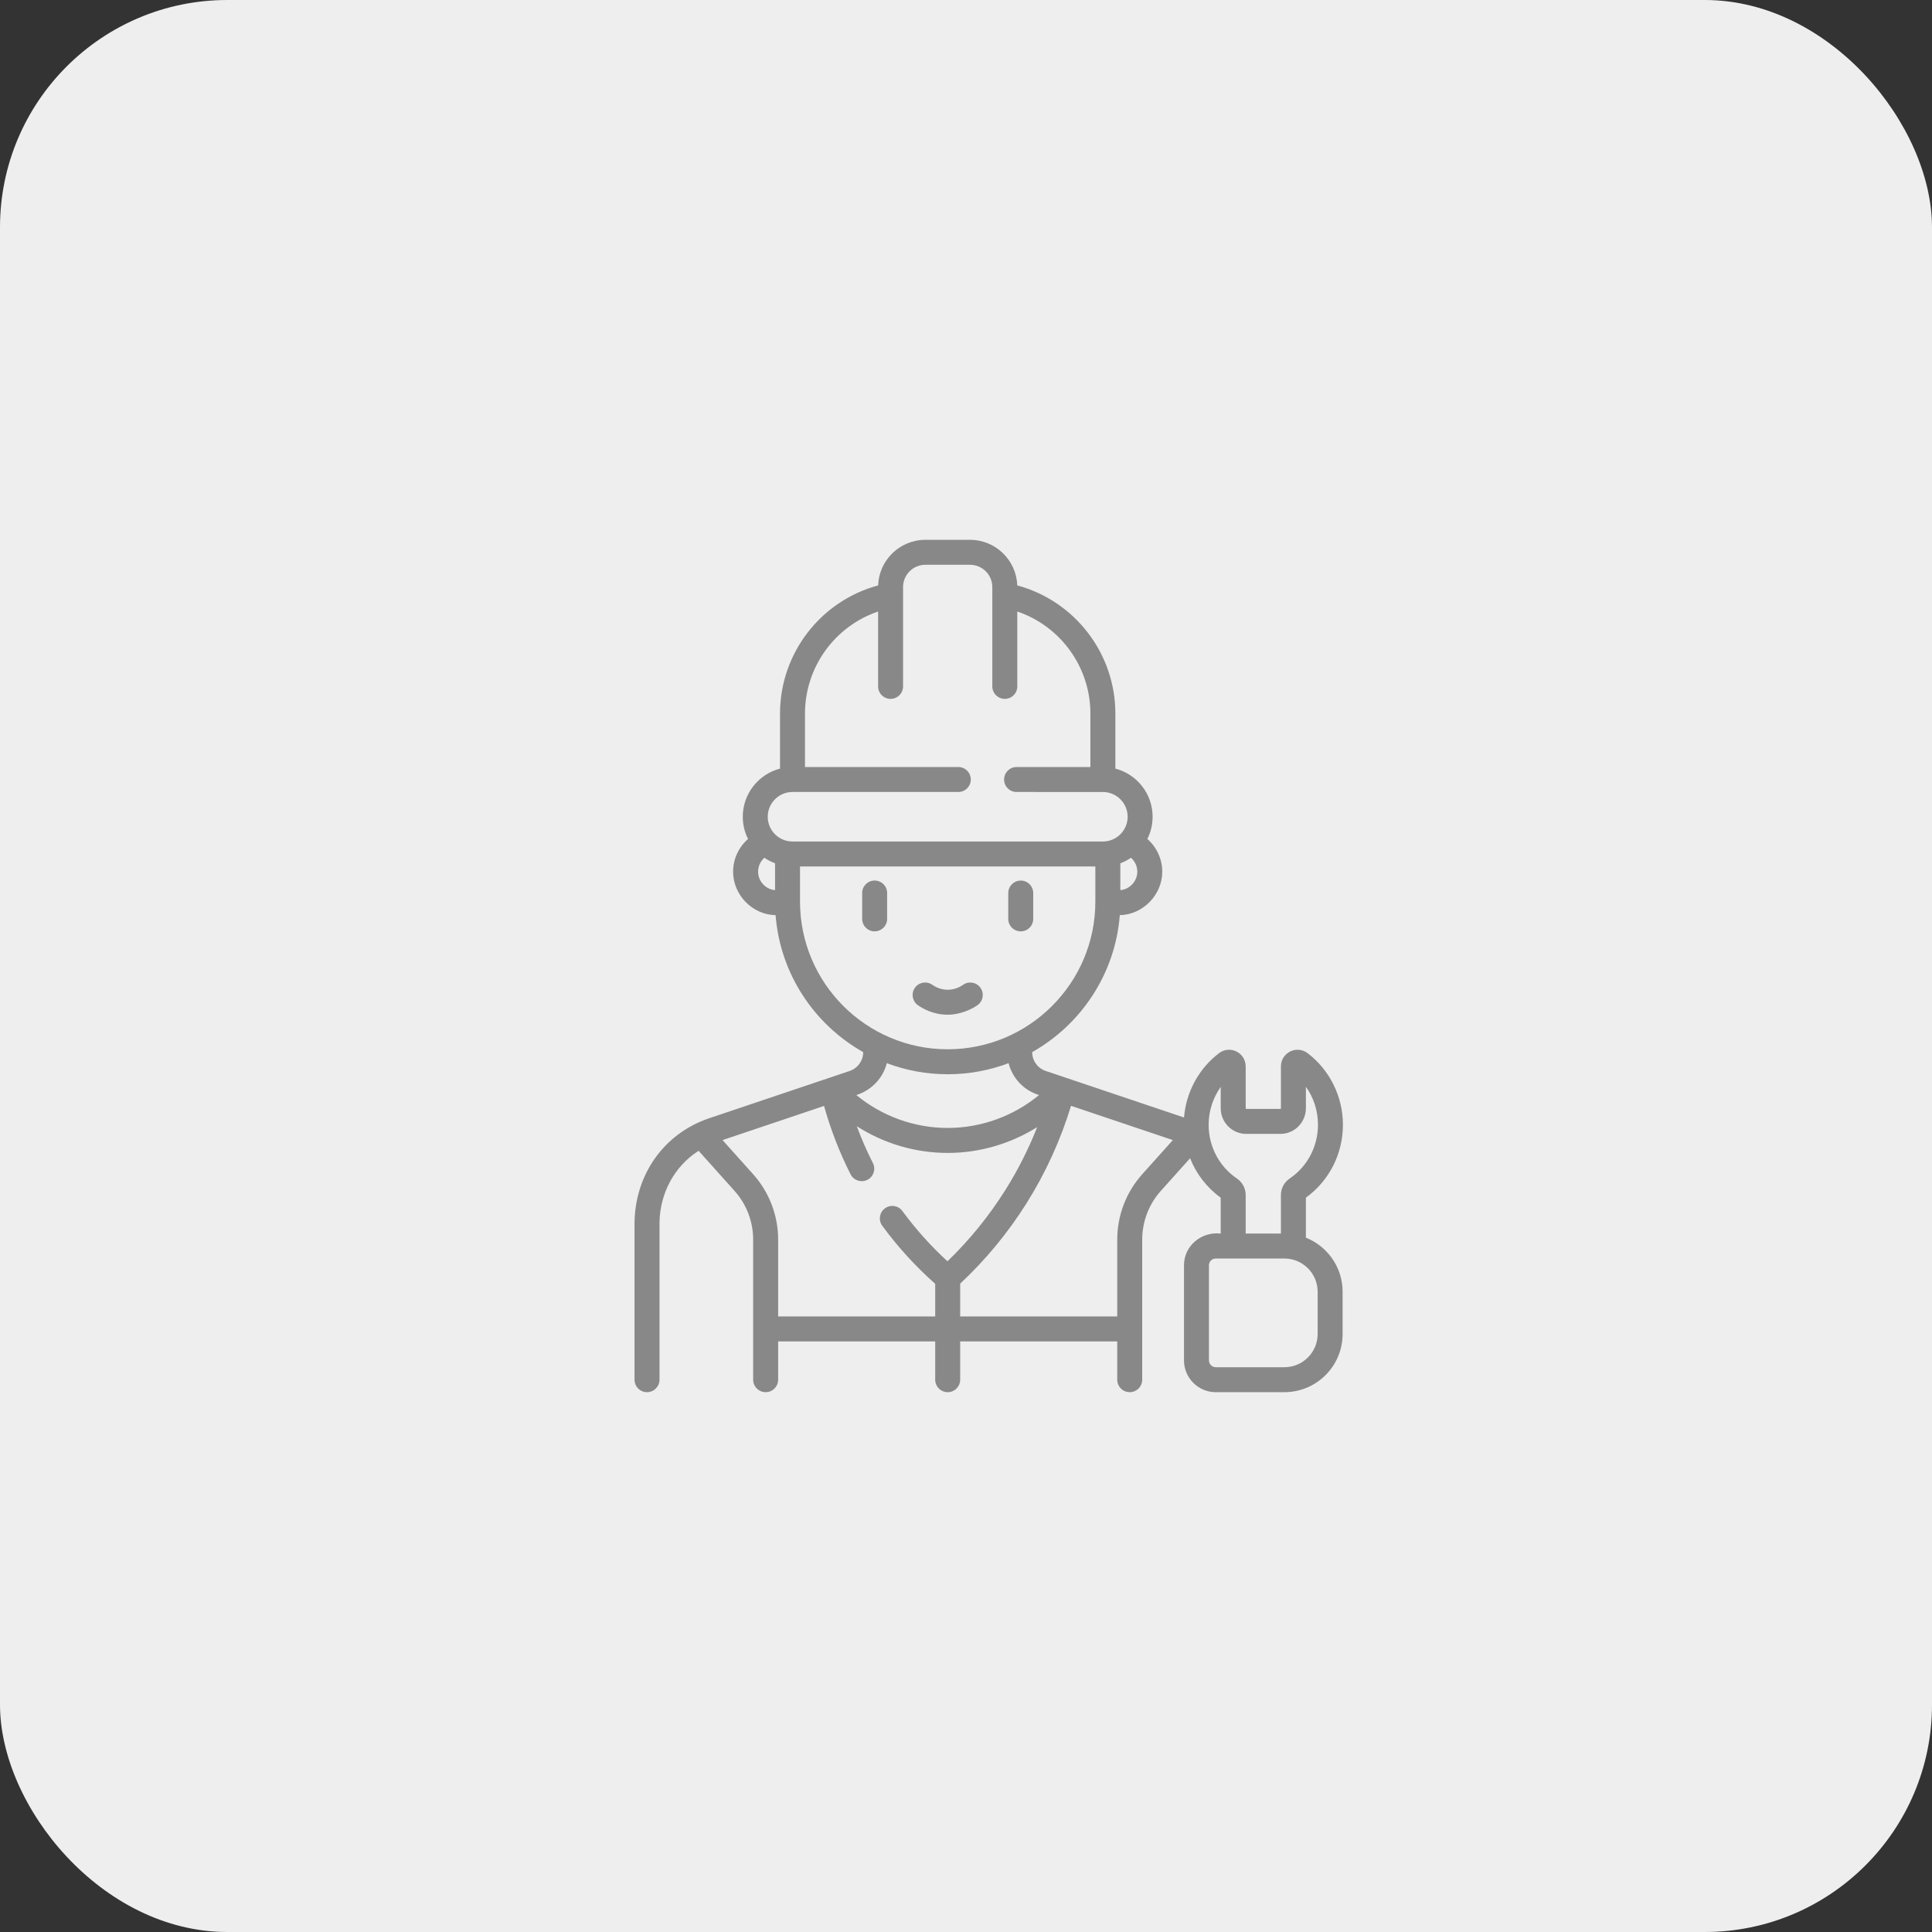 <svg width="102" height="102" viewBox="0 0 102 102" fill="none" xmlns="http://www.w3.org/2000/svg">
<rect x="0" y="0" width="102" height="102" fill="#333333" stroke="none"/>
<rect width="102" height="102" rx="12" fill="#EEEEEE"/>
<path d="M68.945 65.343V63.23C70.172 62.345 70.9 60.918 70.9 59.383C70.9 57.897 70.201 56.482 69.03 55.599C68.764 55.398 68.414 55.364 68.115 55.513C67.814 55.662 67.626 55.965 67.626 56.303V58.508C67.626 58.534 67.611 58.544 67.605 58.544H65.788C65.78 58.544 65.766 58.532 65.766 58.508V56.303C65.766 55.966 65.579 55.663 65.278 55.513C64.98 55.365 64.63 55.397 64.364 55.598C63.294 56.406 62.619 57.657 62.51 58.998L55.209 56.541C54.781 56.398 54.494 55.998 54.494 55.547V55.547C57.074 54.093 58.878 51.42 59.12 48.315C60.338 48.293 61.362 47.243 61.362 46.021C61.362 45.349 61.063 44.722 60.575 44.294C60.752 43.94 60.852 43.542 60.852 43.121C60.852 41.9 60.016 40.872 58.886 40.579V37.678C58.886 34.489 56.738 31.724 53.706 30.907C53.659 29.572 52.559 28.5 51.213 28.5H48.854C47.507 28.5 46.407 29.572 46.361 30.907C43.329 31.724 41.181 34.489 41.181 37.678V40.579C40.051 40.872 39.215 41.9 39.215 43.121C39.215 43.542 39.315 43.94 39.492 44.294C39.003 44.722 38.704 45.349 38.704 46.021C38.704 47.245 39.717 48.294 40.947 48.315C41.188 51.42 42.993 54.093 45.573 55.547V55.547C45.573 55.998 45.286 56.398 44.858 56.542L37.44 59.038C35.038 59.851 33.544 62.014 33.5 64.521V72.841C33.5 73.205 33.795 73.5 34.159 73.5H34.159C34.523 73.5 34.819 73.205 34.819 72.841V64.521C34.848 63.007 35.592 61.58 36.883 60.756L38.779 62.872C39.414 63.58 39.763 64.494 39.763 65.445V72.841C39.763 73.205 40.059 73.5 40.423 73.5C40.787 73.5 41.082 73.205 41.082 72.841V70.82H49.374V72.841C49.374 73.205 49.669 73.5 50.033 73.5C50.397 73.5 50.693 73.205 50.693 72.841V70.82H58.985V72.841C58.985 73.205 59.28 73.5 59.644 73.5C60.008 73.5 60.303 73.205 60.303 72.841V65.446C60.303 64.494 60.653 63.58 61.287 62.872L62.831 61.15C63.158 61.976 63.713 62.701 64.447 63.23V65.125C63.426 65.013 62.509 65.766 62.509 66.802V71.823C62.509 72.748 63.261 73.5 64.186 73.5H67.812C69.506 73.5 70.883 72.122 70.883 70.428V68.197C70.884 66.903 70.079 65.794 68.945 65.343ZM60.044 46.021C60.044 46.52 59.645 46.956 59.148 46.994V45.579C59.347 45.504 59.536 45.405 59.709 45.286C59.917 45.468 60.044 45.735 60.044 46.021ZM40.919 46.994C40.42 46.956 40.023 46.522 40.023 46.021C40.023 45.735 40.15 45.468 40.357 45.286C40.531 45.405 40.719 45.504 40.919 45.579V46.994ZM40.533 43.121C40.533 42.401 41.118 41.815 41.837 41.813C41.845 41.813 50.585 41.813 50.594 41.813C50.958 41.813 51.253 41.518 51.253 41.154C51.253 40.79 50.958 40.495 50.594 40.495H42.499V37.678C42.499 35.211 44.082 33.057 46.359 32.285V36.238C46.359 36.602 46.654 36.897 47.018 36.897C47.382 36.897 47.677 36.602 47.677 36.238V30.994C47.677 30.346 48.205 29.818 48.854 29.818H51.213C51.862 29.818 52.389 30.346 52.389 30.994V36.238C52.389 36.602 52.685 36.897 53.049 36.897C53.413 36.897 53.708 36.602 53.708 36.238V32.285C55.985 33.057 57.568 35.211 57.568 37.678V40.495H53.67C53.306 40.495 53.011 40.79 53.011 41.154C53.011 41.518 53.306 41.813 53.67 41.813C53.676 41.813 58.221 41.814 58.227 41.814C58.947 41.814 59.534 42.4 59.534 43.121C59.534 43.841 58.948 44.428 58.227 44.428H41.84C41.119 44.428 40.533 43.841 40.533 43.121ZM42.237 47.601V45.746H57.829V47.601C57.829 51.9 54.332 55.397 50.033 55.397C45.735 55.397 42.237 51.9 42.237 47.601ZM46.818 56.13C47.818 56.508 48.902 56.715 50.033 56.715C51.165 56.715 52.248 56.508 53.249 56.13C53.45 56.923 54.051 57.566 54.856 57.814C53.507 58.927 51.799 59.55 50.033 59.55C48.268 59.55 46.56 58.927 45.211 57.814C46.011 57.558 46.619 56.926 46.818 56.13ZM50.022 66.59C49.144 65.785 48.345 64.893 47.642 63.936C47.427 63.642 47.014 63.579 46.721 63.794C46.427 64.01 46.364 64.422 46.58 64.716C47.398 65.83 48.338 66.861 49.374 67.78V69.502H41.082V65.445C41.082 64.169 40.613 62.943 39.761 61.992L38.147 60.191L43.505 58.388C43.854 59.635 44.323 60.847 44.908 62C45.075 62.328 45.476 62.451 45.795 62.289C46.119 62.124 46.249 61.727 46.084 61.403C45.764 60.773 45.481 60.124 45.236 59.461C46.656 60.37 48.322 60.869 50.033 60.869C51.716 60.869 53.354 60.386 54.758 59.506C54.305 60.655 53.748 61.759 53.09 62.808C52.225 64.187 51.194 65.458 50.022 66.59ZM60.306 61.992C59.454 62.942 58.985 64.169 58.985 65.445V69.502H50.693V67.769C52.043 66.506 53.226 65.073 54.207 63.508C55.21 61.909 55.994 60.188 56.545 58.382L61.92 60.191L60.306 61.992ZM63.81 59.383C63.81 58.659 64.039 57.959 64.448 57.384V58.508C64.448 59.255 65.049 59.863 65.788 59.863H67.605C68.344 59.863 68.945 59.255 68.945 58.508V57.376C69.357 57.949 69.582 58.644 69.582 59.383C69.582 60.528 69.024 61.588 68.088 62.22C67.799 62.417 67.626 62.742 67.626 63.091V65.125H65.766V63.091C65.766 62.742 65.593 62.417 65.302 62.219C64.368 61.588 63.81 60.528 63.81 59.383ZM69.565 70.428C69.565 71.395 68.779 72.182 67.812 72.182H64.186C63.988 72.182 63.827 72.021 63.827 71.823V66.802C63.827 66.605 63.988 66.444 64.186 66.444H67.812C68.779 66.444 69.565 67.23 69.565 68.197V70.428ZM51.607 53.068C51.904 52.858 51.974 52.446 51.763 52.149C51.552 51.852 51.141 51.783 50.844 51.994C50.715 52.085 50.446 52.24 50.084 52.253C49.674 52.268 49.368 52.096 49.222 51.993C48.925 51.783 48.514 51.853 48.303 52.15C48.093 52.447 48.163 52.858 48.46 53.069C48.73 53.26 49.286 53.572 50.034 53.572C50.69 53.572 51.299 53.287 51.607 53.068ZM46.177 46.488C45.813 46.488 45.518 46.783 45.518 47.148V48.512C45.518 48.876 45.813 49.171 46.177 49.171C46.541 49.171 46.836 48.876 46.836 48.512V47.148C46.836 46.783 46.541 46.488 46.177 46.488ZM53.89 49.171C54.254 49.171 54.549 48.876 54.549 48.512V47.148C54.549 46.784 54.254 46.489 53.89 46.489C53.526 46.489 53.231 46.784 53.231 47.148V48.512C53.231 48.876 53.526 49.171 53.89 49.171Z" fill="#888888"/>
</svg>
